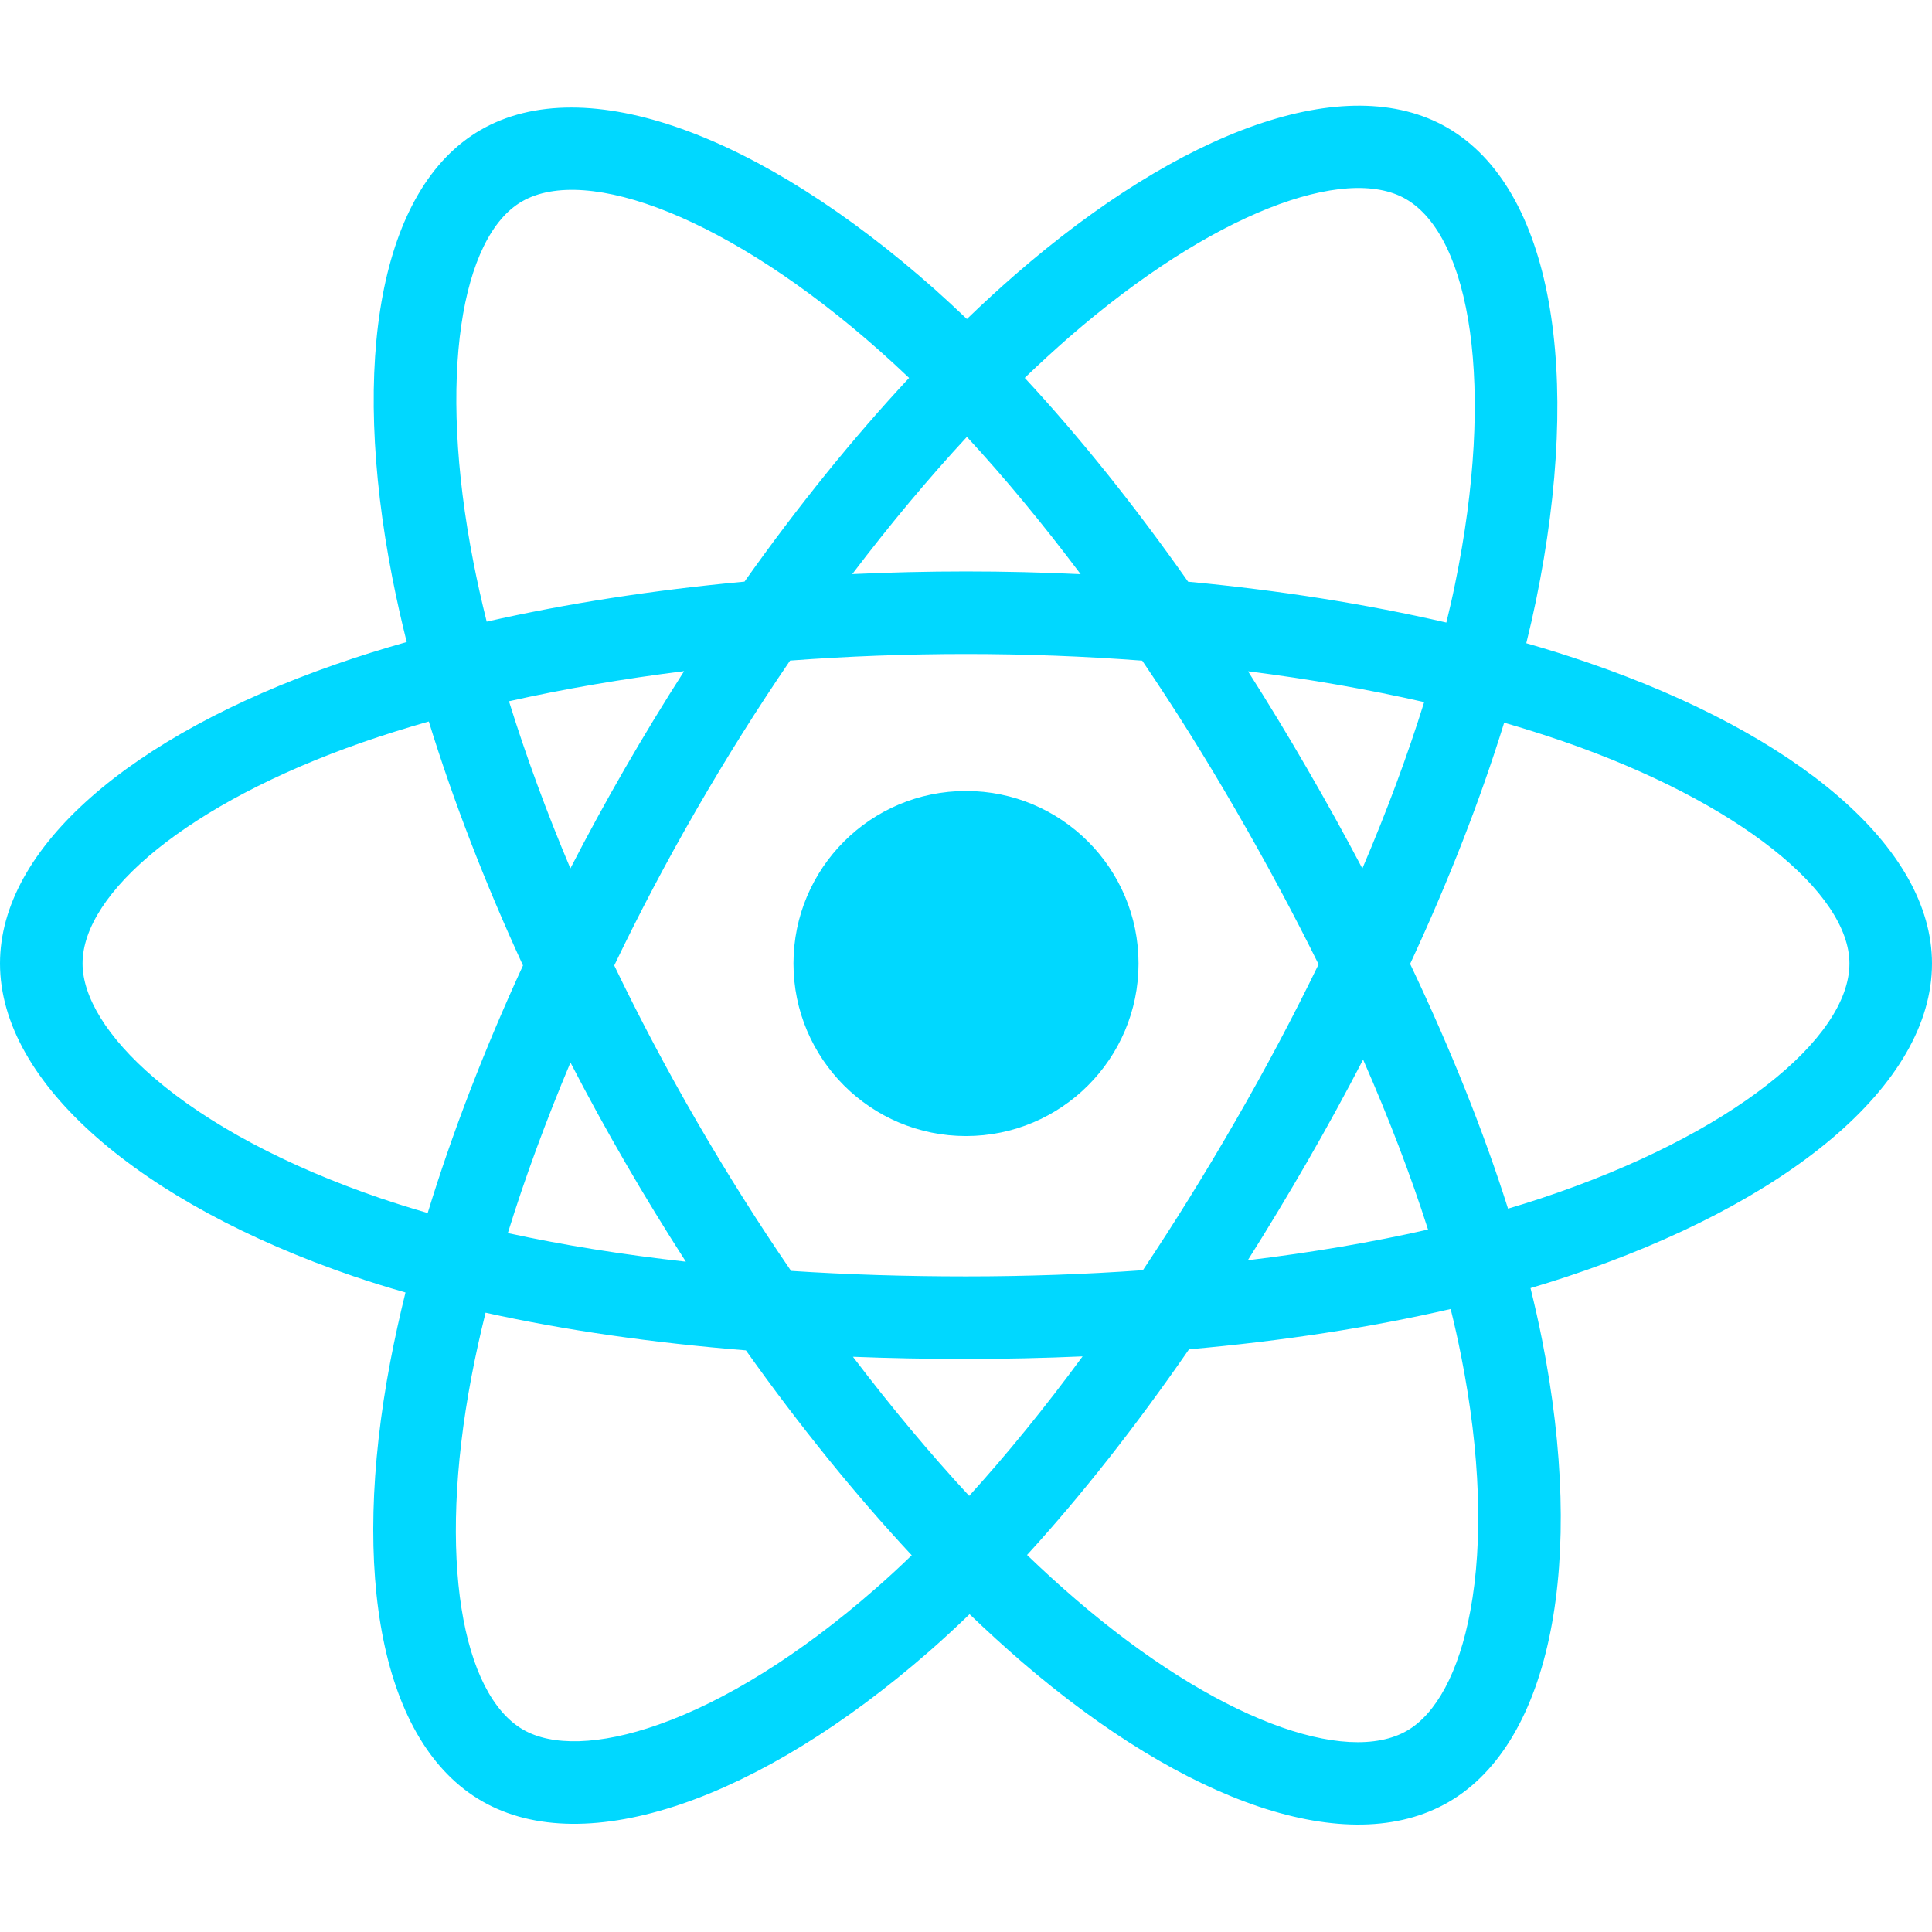<?xml version="1.0" encoding="UTF-8"?>
<svg xmlns="http://www.w3.org/2000/svg" xmlns:xlink="http://www.w3.org/1999/xlink" width="100px" height="100px" viewBox="0 0 100 100" version="1.1">
<g id="surface1">
<path style=" stroke:none;fill-rule:nonzero;fill:rgb(0%,84.706%,100%);fill-opacity:1;" d="M 82.219 34.305 C 81.184 33.949 80.109 33.609 79 33.293 C 79.184 32.551 79.352 31.816 79.5 31.098 C 81.934 19.266 80.344 9.738 74.902 6.602 C 69.684 3.594 61.152 6.73 52.535 14.227 C 51.707 14.949 50.875 15.711 50.047 16.512 C 49.492 15.984 48.941 15.473 48.391 14.98 C 39.359 6.965 30.309 3.586 24.871 6.73 C 19.66 9.75 18.117 18.707 20.309 29.918 C 20.523 31 20.77 32.105 21.051 33.23 C 19.77 33.594 18.531 33.98 17.348 34.395 C 6.762 38.086 0 43.871 0 49.871 C 0 56.066 7.258 62.285 18.285 66.055 C 19.156 66.352 20.059 66.633 20.988 66.898 C 20.688 68.113 20.426 69.305 20.203 70.469 C 18.113 81.484 19.746 90.23 24.945 93.227 C 30.312 96.324 39.324 93.141 48.098 85.473 C 48.793 84.867 49.488 84.223 50.184 83.551 C 51.09 84.418 51.992 85.242 52.887 86.016 C 61.387 93.328 69.781 96.281 74.973 93.277 C 80.336 90.172 82.082 80.773 79.816 69.344 C 79.645 68.469 79.441 67.578 79.219 66.672 C 79.852 66.484 80.473 66.289 81.078 66.09 C 92.543 62.289 100 56.152 100 49.871 C 100 43.848 93.02 38.023 82.219 34.305 Z M 79.734 62.035 C 79.188 62.215 78.625 62.391 78.055 62.559 C 76.789 58.555 75.082 54.293 72.988 49.891 C 74.984 45.594 76.625 41.387 77.855 37.406 C 78.879 37.703 79.871 38.016 80.828 38.344 C 90.082 41.531 95.727 46.242 95.727 49.871 C 95.727 53.734 89.633 58.754 79.734 62.035 Z M 75.625 70.172 C 76.629 75.227 76.77 79.797 76.105 83.371 C 75.512 86.582 74.312 88.723 72.832 89.578 C 69.68 91.402 62.941 89.031 55.676 82.777 C 54.84 82.059 54 81.293 53.16 80.484 C 55.977 77.402 58.793 73.82 61.543 69.84 C 66.375 69.414 70.941 68.711 75.086 67.754 C 75.289 68.578 75.469 69.383 75.625 70.172 Z M 34.094 89.262 C 31.012 90.352 28.562 90.383 27.078 89.527 C 23.926 87.707 22.613 80.684 24.402 71.266 C 24.605 70.188 24.852 69.078 25.133 67.945 C 29.227 68.852 33.762 69.504 38.609 69.895 C 41.375 73.789 44.273 77.367 47.191 80.5 C 46.555 81.117 45.918 81.703 45.285 82.254 C 41.406 85.648 37.52 88.055 34.094 89.262 Z M 19.668 62.012 C 14.793 60.344 10.766 58.18 8.004 55.812 C 5.523 53.691 4.273 51.582 4.273 49.871 C 4.273 46.23 9.699 41.586 18.754 38.426 C 19.852 38.043 21.004 37.684 22.195 37.344 C 23.449 41.414 25.09 45.672 27.07 49.973 C 25.062 54.34 23.398 58.664 22.137 62.785 C 21.285 62.539 20.461 62.281 19.668 62.012 Z M 24.504 29.098 C 22.625 19.492 23.871 12.246 27.012 10.43 C 30.359 8.492 37.754 11.254 45.551 18.176 C 46.051 18.621 46.551 19.082 47.055 19.562 C 44.148 22.68 41.277 26.234 38.535 30.105 C 33.832 30.539 29.328 31.238 25.191 32.176 C 24.93 31.129 24.699 30.102 24.504 29.098 Z M 67.637 39.75 C 66.648 38.039 65.633 36.371 64.598 34.746 C 67.789 35.148 70.844 35.688 73.715 36.34 C 72.855 39.102 71.781 41.992 70.516 44.953 C 69.609 43.23 68.648 41.492 67.637 39.75 Z M 50.047 22.613 C 52.02 24.75 53.992 27.133 55.934 29.719 C 53.977 29.625 51.996 29.578 50 29.578 C 48.023 29.578 46.059 29.625 44.113 29.715 C 46.055 27.156 48.047 24.773 50.047 22.613 Z M 32.344 39.777 C 31.355 41.492 30.414 43.219 29.523 44.949 C 28.277 42 27.215 39.098 26.344 36.297 C 29.195 35.656 32.238 35.137 35.41 34.738 C 34.359 36.379 33.336 38.059 32.344 39.777 Z M 35.5 65.305 C 32.227 64.941 29.137 64.445 26.285 63.824 C 27.168 60.973 28.258 58.012 29.527 54.996 C 30.422 56.727 31.367 58.453 32.363 60.172 C 33.375 61.922 34.426 63.633 35.5 65.305 Z M 50.164 77.426 C 48.141 75.242 46.121 72.824 44.148 70.227 C 46.062 70.301 48.016 70.34 50 70.34 C 52.039 70.34 54.055 70.293 56.035 70.207 C 54.09 72.852 52.121 75.273 50.164 77.426 Z M 70.555 54.844 C 71.891 57.891 73.02 60.836 73.914 63.641 C 71.016 64.301 67.883 64.832 64.586 65.23 C 65.625 63.586 66.648 61.887 67.656 60.141 C 68.676 58.375 69.641 56.605 70.555 54.844 Z M 63.953 58.008 C 62.391 60.719 60.785 63.305 59.156 65.746 C 56.191 65.957 53.125 66.066 50 66.066 C 46.887 66.066 43.859 65.973 40.945 65.781 C 39.25 63.309 37.613 60.715 36.059 58.031 C 34.508 55.355 33.082 52.656 31.793 49.973 C 33.082 47.285 34.504 44.582 36.047 41.91 C 37.59 39.234 39.215 36.652 40.895 34.191 C 43.867 33.969 46.918 33.852 50 33.852 C 53.098 33.852 56.148 33.969 59.121 34.195 C 60.777 36.637 62.391 39.211 63.941 41.891 C 65.508 44.598 66.949 47.281 68.25 49.914 C 66.953 52.59 65.516 55.301 63.953 58.008 Z M 72.766 10.301 C 76.117 12.234 77.418 20.02 75.312 30.234 C 75.18 30.887 75.027 31.551 74.863 32.223 C 70.715 31.266 66.211 30.551 61.496 30.109 C 58.746 26.195 55.898 22.641 53.039 19.559 C 53.809 18.82 54.578 18.117 55.34 17.449 C 62.723 11.027 69.625 8.488 72.766 10.301 Z M 50 40.941 C 54.93 40.941 58.93 44.938 58.93 49.871 C 58.93 54.801 54.93 58.801 50 58.801 C 45.07 58.801 41.07 54.801 41.07 49.871 C 41.07 44.938 45.07 40.941 50 40.941 Z M 50 40.941 "/>
</g>
</svg>
